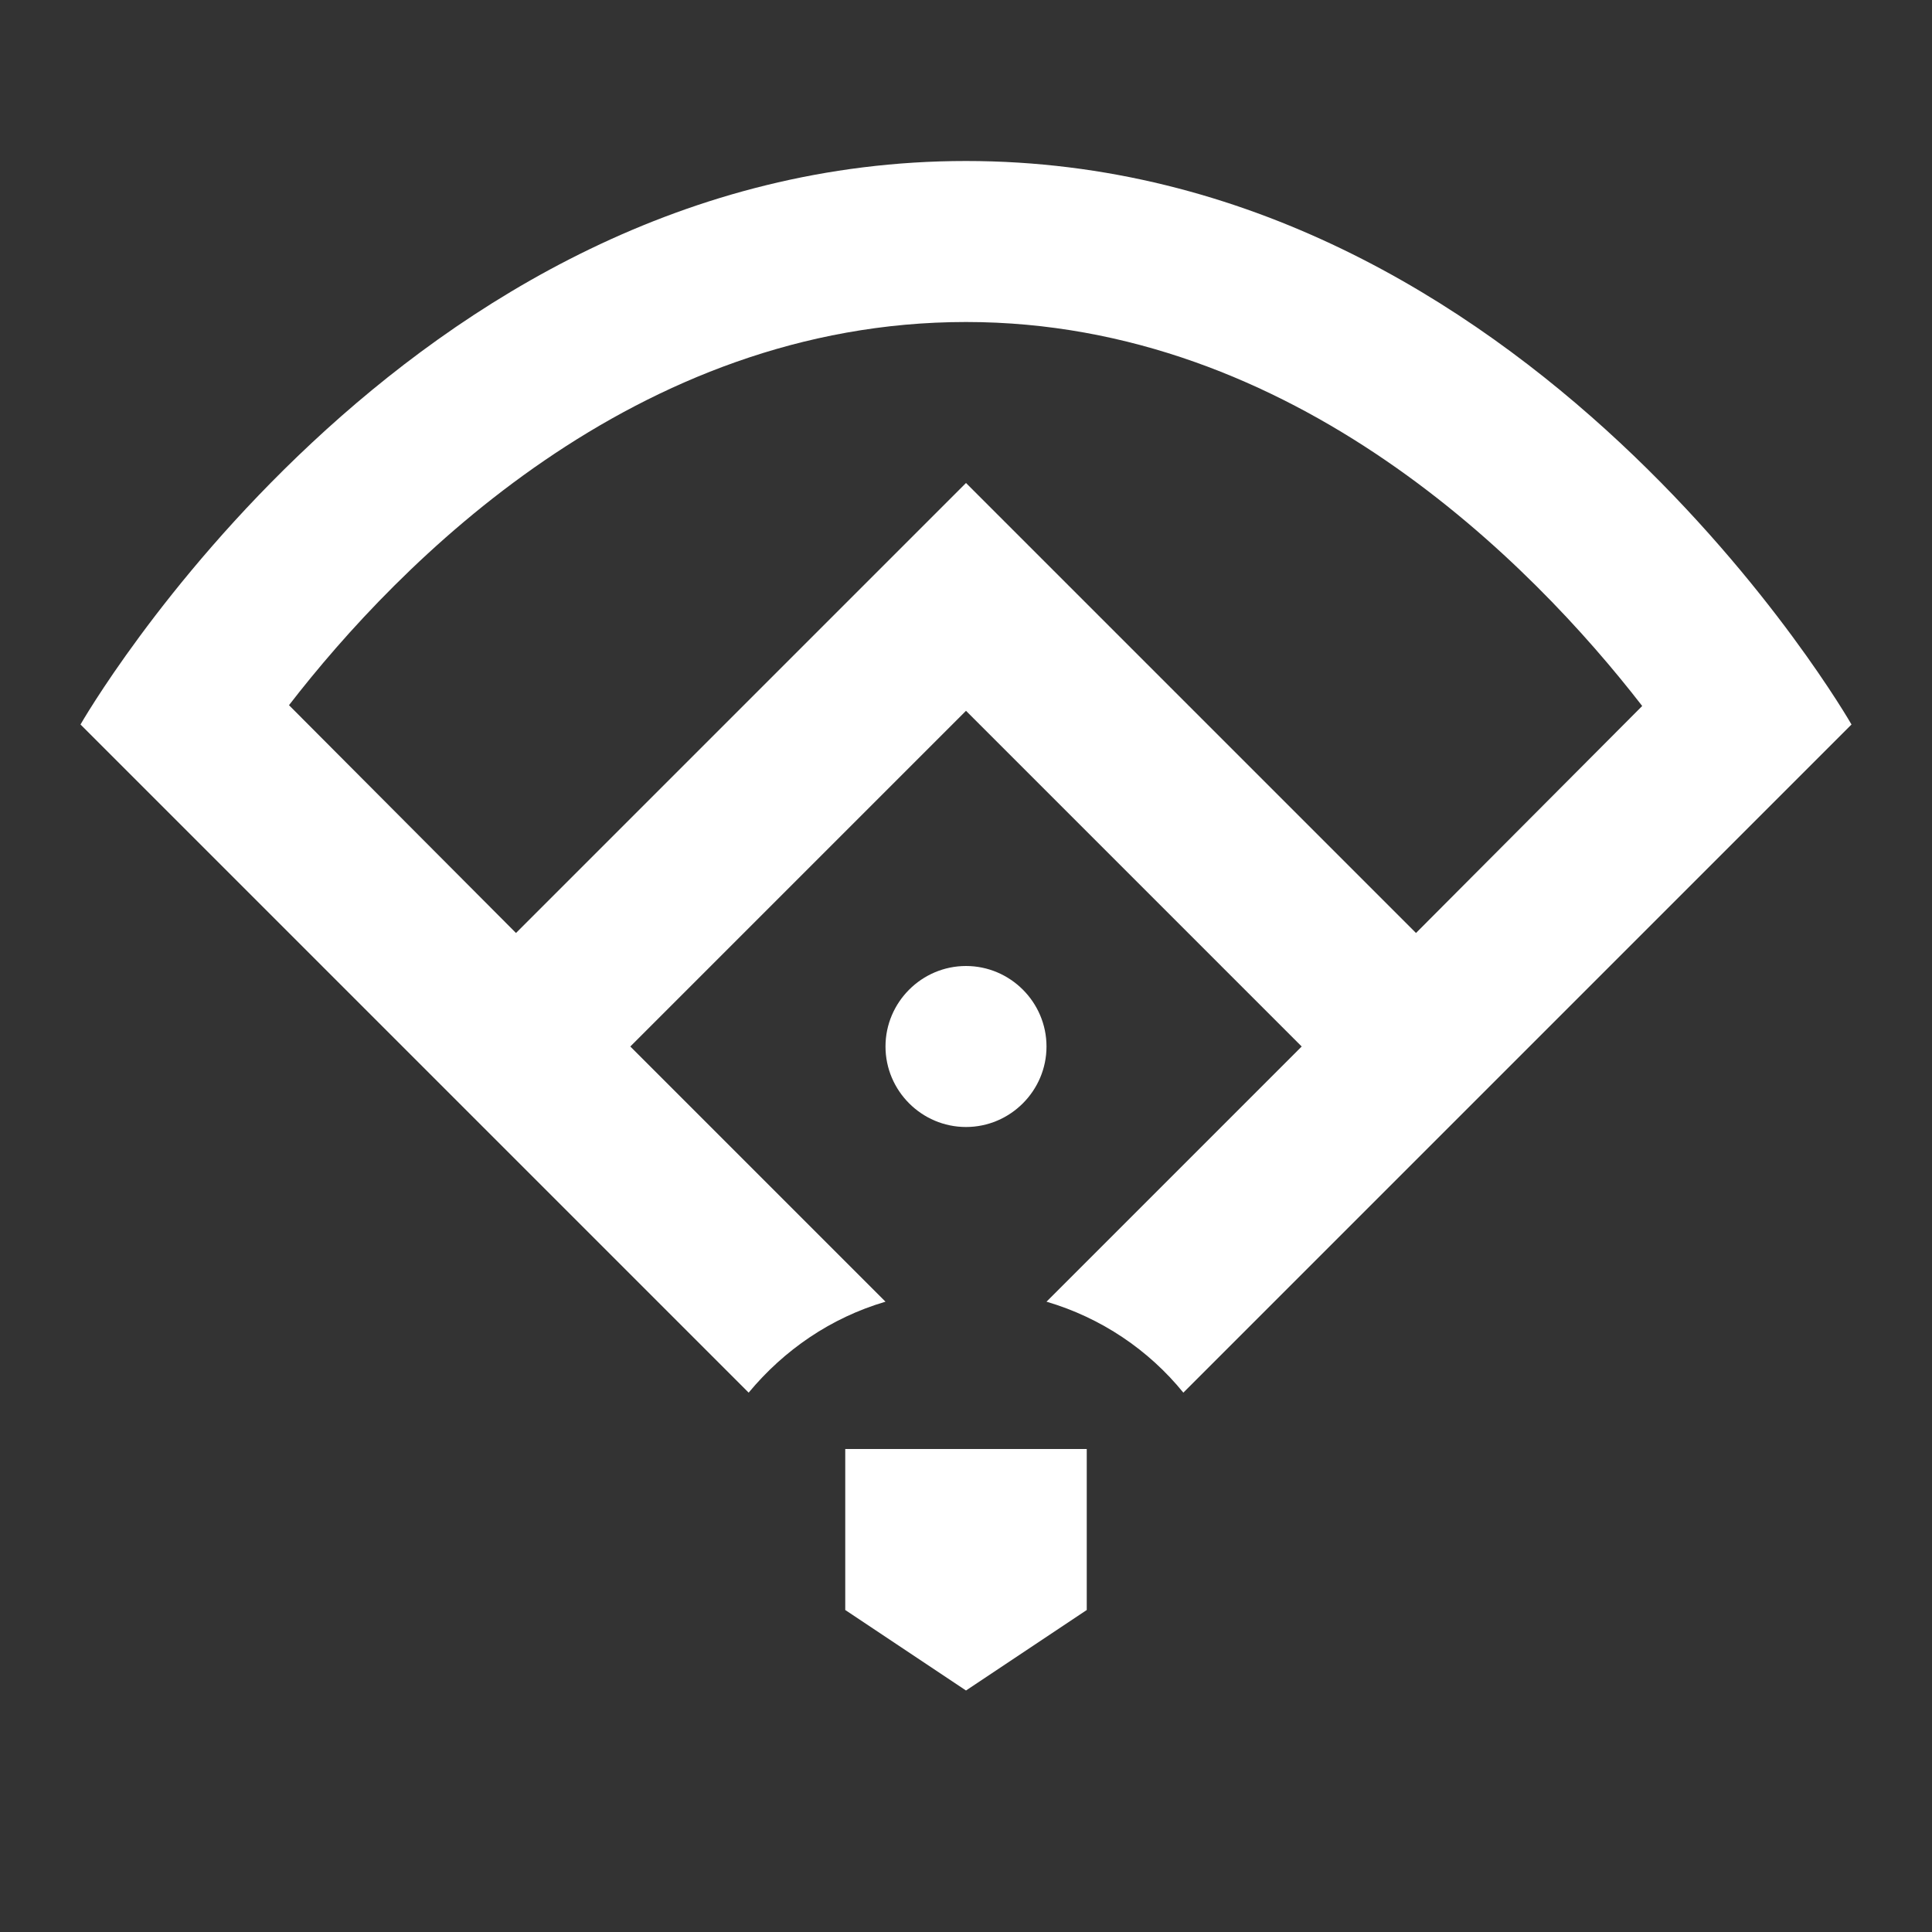 <svg xmlns="http://www.w3.org/2000/svg" id="mdi-baseball-diamond-outline" viewBox="0 0 24 24"><rect x="0" y="0" width="24" height="24" fill="#333333" stroke="none"/><path fill="white" d="M12 2C5 2 1 9 1 9L9.3 17.3C9.74 16.77 10.32 16.37 11 16.17L7.83 13L12 8.83L16.17 13L13 16.17C13.68 16.37 14.27 16.77 14.7 17.3L23 9C23 9 19 2 12 2M17.59 11.59L12 6L6.41 11.59L3.59 8.76C4.95 7 7.89 4 12 4C16.08 4 19.03 7 20.4 8.77L17.59 11.59M13 13C13 13.55 12.55 14 12 14S11 13.55 11 13 11.45 12 12 12 13 12.45 13 13M13.5 20L12 21L10.5 20V18H13.5V20Z" /></svg>